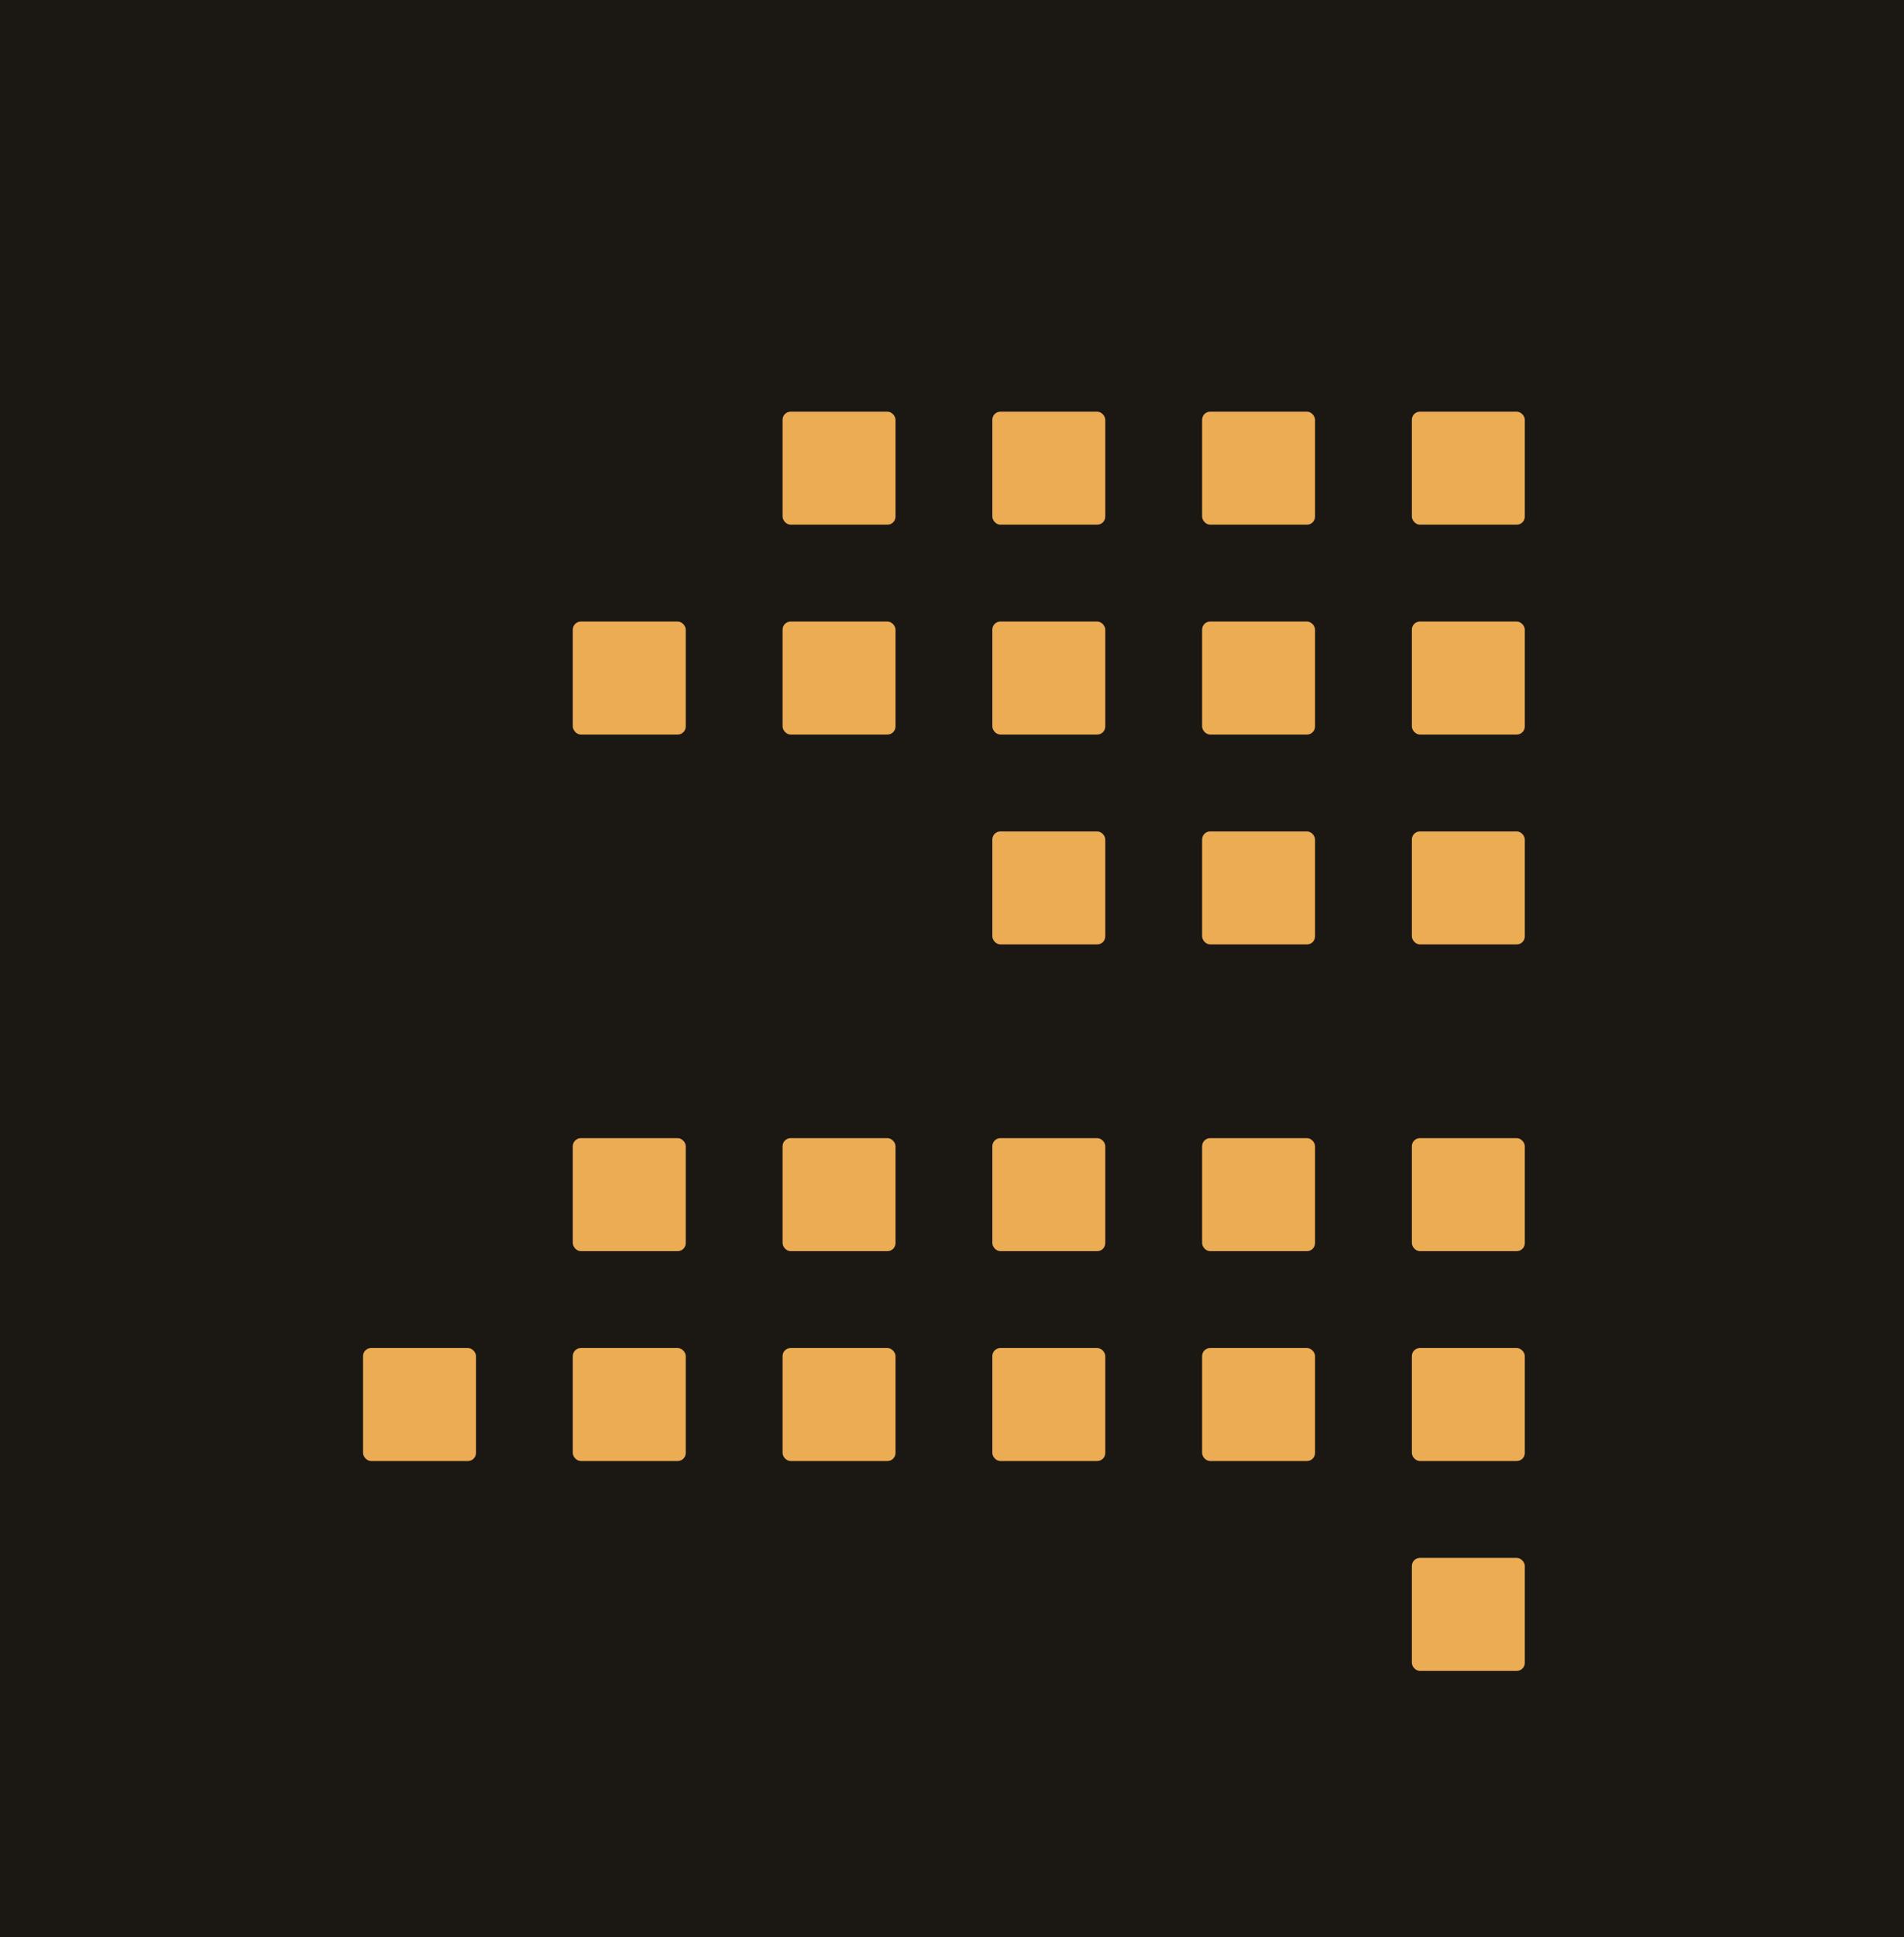 <?xml version="1.0" encoding="UTF-8" standalone="no"?>
<!-- Created with Inkscape (http://www.inkscape.org/) -->

<svg
   xmlns:dc="http://purl.org/dc/elements/1.1/"
   xmlns:cc="http://creativecommons.org/ns#"
   xmlns:rdf="http://www.w3.org/1999/02/22-rdf-syntax-ns#"
   xmlns:svg="http://www.w3.org/2000/svg"
   xmlns="http://www.w3.org/2000/svg"
   xmlns:sodipodi="http://sodipodi.sourceforge.net/DTD/sodipodi-0.dtd"
   xmlns:inkscape="http://www.inkscape.org/namespaces/inkscape"
   width="265.5"
   height="270"
   id="svg2"
   version="1.1"
   inkscape:version="0.48.3.1 r9886"
   sodipodi:docname="v1.svg">
  <defs
     id="defs4" />
  <sodipodi:namedview
     id="base"
     pagecolor="#ffffff"
     bordercolor="#666666"
     borderopacity="1.0"
     inkscape:pageopacity="0.0"
     inkscape:pageshadow="2"
     inkscape:zoom="2.5635185"
     inkscape:cx="254.29945"
     inkscape:cy="150.97749"
     inkscape:document-units="mm"
     inkscape:current-layer="layer1"
     showgrid="true"
     inkscape:window-width="1920"
     inkscape:window-height="1060"
     inkscape:window-x="0"
     inkscape:window-y="20"
     inkscape:window-maximized="0"
     units="in"
     inkscape:snap-object-midpoints="true"
     inkscape:snap-nodes="true"
     inkscape:snap-to-guides="false">
    <inkscape:grid
       type="xygrid"
       id="grid3155"
       empspacing="13"
       visible="true"
       enabled="true"
       snapvisiblegridlinesonly="true"
       units="in"
       spacingx="0.025in"
       spacingy="0.025in"
       empcolor="#cacaff"
       empopacity="0.224"
       dotted="false"
       color="#ffffff"
       opacity="0.118" />
  </sodipodi:namedview>
  <g
     inkscape:label="Layer 1"
     inkscape:groupmode="layer"
     id="layer1"
     transform="translate(0,-782.362)">
    <rect
       style="fill:#1b1713;fill-opacity:1;stroke:none"
       id="rect3935"
       width="265.5"
       height="270"
       x="0"
       y="0"
       transform="translate(0,782.362)"
       sodipodi:insensitive="true" />
    <path
       sodipodi:type="arc"
       style="fill:#ebac54;fill-opacity:0;stroke:none"
       id="path3942"
       sodipodi:cx="55.125"
       sodipodi:cy="-13.5"
       sodipodi:rx="7.875"
       sodipodi:ry="6.75"
       d="m 63,-13.5 c 0,3.728 -3.526,6.75 -7.875,6.75 -4.349,0 -7.875,-3.022 -7.875,-6.75 0,-3.728 3.526,-6.75 7.875,-6.75 4.349,0 7.875,3.022 7.875,6.75 z"
       transform="translate(0,782.362)" />
    <g
       id="g5219">
      <rect
         ry="1.125"
         y="839.737"
         x="109.125"
         height="15.75"
         width="15.75"
         id="rect5102"
         style="fill:#ebac54;fill-opacity:1;stroke:none" />
      <rect
         ry="1.125"
         y="839.737"
         x="138.375"
         height="15.75"
         width="15.75"
         id="rect5102-4"
         style="fill:#ebac54;fill-opacity:1;stroke:none" />
      <rect
         ry="1.125"
         y="839.737"
         x="167.625"
         height="15.75"
         width="15.75"
         id="rect5102-4-0"
         style="fill:#ebac54;fill-opacity:1;stroke:none" />
      <rect
         ry="1.125"
         y="839.737"
         x="196.875"
         height="15.75"
         width="15.75"
         id="rect5102-4-9"
         style="fill:#ebac54;fill-opacity:1;stroke:none" />
    </g>
    <g
       transform="translate(0,29.25)"
       id="g5219-7">
      <rect
         ry="1.125"
         y="839.737"
         x="109.125"
         height="15.75"
         width="15.75"
         id="rect5102-42"
         style="fill:#ebac54;fill-opacity:1;stroke:none" />
      <rect
         ry="1.125"
         y="839.737"
         x="138.375"
         height="15.75"
         width="15.75"
         id="rect5102-4-08"
         style="fill:#ebac54;fill-opacity:1;stroke:none" />
      <rect
         ry="1.125"
         y="839.737"
         x="167.625"
         height="15.75"
         width="15.75"
         id="rect5102-4-0-8"
         style="fill:#ebac54;fill-opacity:1;stroke:none" />
      <rect
         ry="1.125"
         y="839.737"
         x="196.875"
         height="15.75"
         width="15.75"
         id="rect5102-4-9-1"
         style="fill:#ebac54;fill-opacity:1;stroke:none" />
      <rect
         ry="1.125"
         y="839.737"
         x="79.875"
         height="15.75"
         width="15.75"
         id="rect5102-42-8"
         style="fill:#ebac54;fill-opacity:1;stroke:none" />
    </g>
    <g
       transform="translate(0,58.5)"
       id="g5219-5">
      <rect
         ry="1.125"
         y="839.737"
         x="138.375"
         height="15.75"
         width="15.75"
         id="rect5102-4-7"
         style="fill:#ebac54;fill-opacity:1;stroke:none" />
      <rect
         ry="1.125"
         y="839.737"
         x="167.625"
         height="15.75"
         width="15.75"
         id="rect5102-4-0-3"
         style="fill:#ebac54;fill-opacity:1;stroke:none" />
      <rect
         ry="1.125"
         y="839.737"
         x="196.875"
         height="15.75"
         width="15.75"
         id="rect5102-4-9-4"
         style="fill:#ebac54;fill-opacity:1;stroke:none" />
    </g>
    <g
       transform="translate(0,101.25)"
       id="g5219-7-1">
      <rect
         ry="1.125"
         y="839.737"
         x="109.125"
         height="15.75"
         width="15.75"
         id="rect5102-42-3"
         style="fill:#ebac54;fill-opacity:1;stroke:none" />
      <rect
         ry="1.125"
         y="839.737"
         x="138.375"
         height="15.75"
         width="15.75"
         id="rect5102-4-08-4"
         style="fill:#ebac54;fill-opacity:1;stroke:none" />
      <rect
         ry="1.125"
         y="839.737"
         x="167.625"
         height="15.75"
         width="15.75"
         id="rect5102-4-0-8-5"
         style="fill:#ebac54;fill-opacity:1;stroke:none" />
      <rect
         ry="1.125"
         y="839.737"
         x="196.875"
         height="15.75"
         width="15.75"
         id="rect5102-4-9-1-9"
         style="fill:#ebac54;fill-opacity:1;stroke:none" />
      <rect
         ry="1.125"
         y="839.737"
         x="79.875"
         height="15.75"
         width="15.75"
         id="rect5102-42-8-3"
         style="fill:#ebac54;fill-opacity:1;stroke:none" />
    </g>
    <g
       transform="translate(0,130.5)"
       id="g5219-7-1-7">
      <rect
         ry="1.125"
         y="839.737"
         x="109.125"
         height="15.75"
         width="15.75"
         id="rect5102-42-3-1"
         style="fill:#ebac54;fill-opacity:1;stroke:none" />
      <rect
         ry="1.125"
         y="839.737"
         x="138.375"
         height="15.75"
         width="15.75"
         id="rect5102-4-08-4-3"
         style="fill:#ebac54;fill-opacity:1;stroke:none" />
      <rect
         ry="1.125"
         y="839.737"
         x="167.625"
         height="15.75"
         width="15.75"
         id="rect5102-4-0-8-5-7"
         style="fill:#ebac54;fill-opacity:1;stroke:none" />
      <rect
         ry="1.125"
         y="839.737"
         x="196.875"
         height="15.75"
         width="15.75"
         id="rect5102-4-9-1-9-4"
         style="fill:#ebac54;fill-opacity:1;stroke:none" />
      <rect
         ry="1.125"
         y="839.737"
         x="79.875"
         height="15.75"
         width="15.75"
         id="rect5102-42-8-3-7"
         style="fill:#ebac54;fill-opacity:1;stroke:none" />
      <rect
         ry="1.125"
         y="839.737"
         x="50.625"
         height="15.75"
         width="15.75"
         id="rect5102-42-8-3-7-3"
         style="fill:#ebac54;fill-opacity:1;stroke:none" />
    </g>
    <g
       transform="translate(0,159.75)"
       id="g5219-7-1-7-7">
      <rect
         ry="1.125"
         y="839.737"
         x="196.875"
         height="15.75"
         width="15.75"
         id="rect5102-4-9-1-9-4-2"
         style="fill:#ebac54;fill-opacity:1;stroke:none" />
    </g>
  </g>
</svg>
